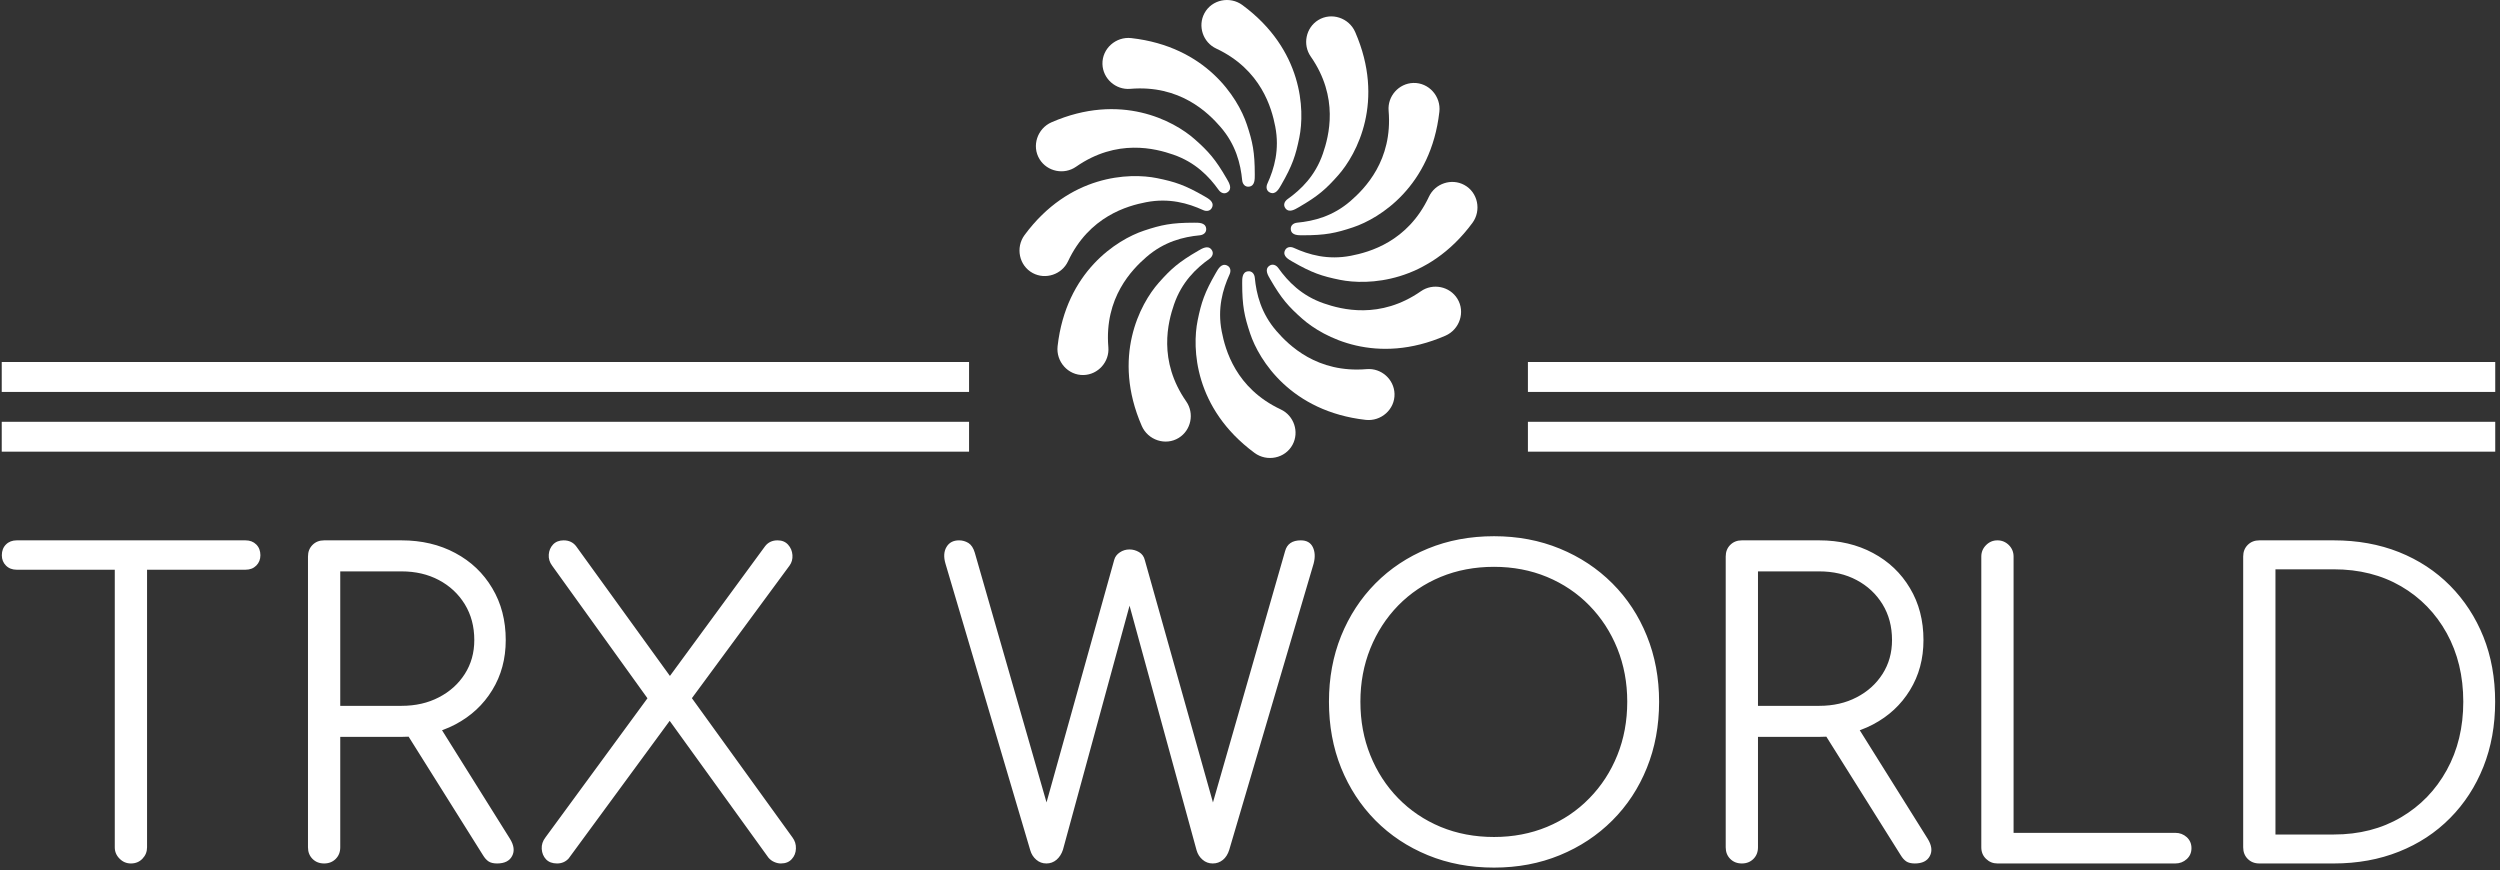 <svg xmlns="http://www.w3.org/2000/svg" version="1.1" xmlns:xlink="http://www.w3.org/1999/xlink" xmlns:svgjs="http://svgjs.dev/svgjs" width="1000" height="348" viewBox="0 0 1000 348"><rect x="0" y="0" width="1000" height="348" fill="#333333" stroke="none"/><g transform="matrix(1,0,0,1,-0.606,-0.479)"><svg viewBox="0 0 396 138" data-background-color="#0074d9" preserveAspectRatio="xMidYMid meet" height="348" width="1000" xmlns="http://www.w3.org/2000/svg" xmlns:xlink="http://www.w3.org/1999/xlink"><g id="tight-bounds" transform="matrix(1,0,0,1,0.24,0.19)"><svg viewBox="0 0 395.52 137.62" height="137.62" width="395.52"><g><svg viewBox="0 0 395.52 137.62" height="137.62" width="395.52"><g transform="matrix(1,0,0,1,0,85.055)"><svg viewBox="0 0 395.52 52.565" height="52.565" width="395.52"><g id="textblocktransform"><svg viewBox="0 0 395.52 52.565" height="52.565" width="395.52" id="textblock"><g><svg viewBox="0 0 395.52 52.565" height="52.565" width="395.52"><g transform="matrix(1,0,0,1,0,0)"><svg width="395.52" viewBox="0.75 -39.55 301.33 40.05" height="52.565" data-palette-color="#ffffff"><path d="M16.35 0L16.35 0Q15.55 0 14.98-0.58 14.4-1.15 14.4-1.95L14.4-1.95 14.4-39.05 18.3-39.05 18.3-1.95Q18.3-1.15 17.75-0.58 17.2 0 16.35 0ZM30.2-35.5L2.55-35.5Q1.75-35.5 1.25-36 0.75-36.5 0.75-37.25L0.75-37.25Q0.75-38.05 1.25-38.55 1.75-39.05 2.55-39.05L2.55-39.05 30.2-39.05Q31-39.05 31.5-38.55 32-38.05 32-37.25L32-37.25Q32-36.5 31.5-36 31-35.5 30.2-35.5L30.2-35.5ZM39.7 0L39.7 0Q38.85 0 38.3-0.55 37.75-1.1 37.75-1.95L37.75-1.95 37.75-37.1Q37.75-37.95 38.3-38.5 38.85-39.05 39.7-39.05L39.7-39.05 49.05-39.05Q52.7-39.05 55.55-37.52 58.4-36 60.02-33.27 61.65-30.55 61.65-27L61.65-27Q61.65-23.6 60.02-20.95 58.4-18.3 55.55-16.8 52.7-15.3 49.05-15.3L49.05-15.3 41.65-15.3 41.65-1.95Q41.65-1.1 41.1-0.55 40.55 0 39.7 0ZM60.6 0L60.6 0Q59.95 0 59.57-0.25 59.2-0.5 58.9-1L58.9-1 49.3-16.3 53.2-17.3 62.15-3Q62.9-1.8 62.42-0.9 61.95 0 60.6 0ZM41.65-35.3L41.65-19.05 49.05-19.05Q51.6-19.05 53.57-20.08 55.55-21.1 56.7-22.9 57.85-24.7 57.85-27L57.85-27Q57.85-29.45 56.7-31.33 55.55-33.2 53.57-34.25 51.6-35.3 49.05-35.3L49.05-35.3 41.65-35.3ZM67.85 0L67.85 0Q67 0 66.52-0.5 66.05-1 66-1.75 65.95-2.5 66.45-3.15L66.45-3.15 79.5-20.95 81.3-22.4 93-38.35Q93.55-39.05 94.5-39.05L94.5-39.05Q95.3-39.05 95.77-38.53 96.25-38 96.3-37.27 96.35-36.55 95.95-36L95.95-36 83.65-19.3 81.95-17.9 69.25-0.6Q68.7 0 67.85 0ZM94.9 0L94.9 0Q94.5 0 94.1-0.18 93.7-0.35 93.4-0.7L93.4-0.7 80.95-17.95 79.4-19.1 67.25-36Q66.8-36.6 66.85-37.33 66.9-38.05 67.37-38.55 67.85-39.05 68.65-39.05L68.65-39.05Q69.6-39.05 70.15-38.35L70.15-38.35 81.9-22.1 83.3-21.15 96.3-3.15Q96.75-2.55 96.72-1.8 96.7-1.05 96.22-0.53 95.75 0 94.9 0ZM126.99 0L126.99 0Q126.29 0 125.77-0.45 125.24-0.9 125.04-1.6L125.04-1.6 114.79-36.25Q114.44-37.45 114.92-38.25 115.39-39.05 116.44-39.05L116.44-39.05Q117.04-39.05 117.57-38.73 118.09-38.4 118.34-37.55L118.34-37.55 127.59-5.35 126.44-5.35 135.19-36.7Q135.34-37.25 135.87-37.6 136.39-37.95 137.04-37.95L137.04-37.95Q137.64-37.95 138.19-37.63 138.74-37.3 138.89-36.65L138.89-36.65 147.69-5.35 146.54-5.35 155.84-37.75Q156.19-39.05 157.74-39.05L157.74-39.05Q158.79-39.05 159.19-38.23 159.59-37.4 159.29-36.25L159.29-36.25 149.09-1.65Q148.84-0.85 148.32-0.43 147.79 0 147.09 0L147.09 0Q146.39 0 145.87-0.45 145.34-0.9 145.14-1.6L145.14-1.6 136.44-33.35 137.64-33.35 128.99-1.65Q128.74-0.9 128.22-0.45 127.69 0 126.99 0ZM181.09 0.5L181.09 0.5Q176.74 0.5 173.09-1 169.44-2.5 166.76-5.2 164.09-7.9 162.61-11.55 161.14-15.2 161.14-19.55L161.14-19.55Q161.14-23.85 162.61-27.5 164.09-31.15 166.76-33.85 169.44-36.55 173.09-38.05 176.74-39.55 181.09-39.55L181.09-39.55Q185.39-39.55 189.04-38.05 192.69-36.55 195.39-33.85 198.09-31.15 199.56-27.5 201.04-23.85 201.04-19.55L201.04-19.55Q201.04-15.2 199.56-11.55 198.09-7.9 195.39-5.2 192.69-2.5 189.04-1 185.39 0.5 181.09 0.5ZM181.09-3.2L181.09-3.2Q184.54-3.2 187.49-4.42 190.44-5.65 192.61-7.88 194.79-10.1 195.99-13.08 197.19-16.05 197.19-19.55L197.19-19.55Q197.19-23 195.99-25.98 194.79-28.95 192.61-31.18 190.44-33.4 187.49-34.63 184.54-35.85 181.09-35.85L181.09-35.85Q177.59-35.85 174.64-34.63 171.69-33.4 169.51-31.18 167.34-28.95 166.14-25.98 164.94-23 164.94-19.55L164.94-19.55Q164.94-16.05 166.14-13.08 167.34-10.1 169.51-7.88 171.69-5.65 174.64-4.42 177.59-3.2 181.09-3.2ZM211.04 0L211.04 0Q210.19 0 209.64-0.55 209.09-1.1 209.09-1.95L209.09-1.95 209.09-37.1Q209.09-37.95 209.64-38.5 210.19-39.05 211.04-39.05L211.04-39.05 220.39-39.05Q224.04-39.05 226.89-37.52 229.74-36 231.36-33.27 232.99-30.55 232.99-27L232.99-27Q232.99-23.6 231.36-20.95 229.74-18.3 226.89-16.8 224.04-15.3 220.39-15.3L220.39-15.3 212.99-15.3 212.99-1.95Q212.99-1.1 212.44-0.55 211.89 0 211.04 0ZM231.94 0L231.94 0Q231.29 0 230.91-0.25 230.54-0.5 230.24-1L230.24-1 220.64-16.3 224.54-17.3 233.49-3Q234.24-1.8 233.76-0.9 233.29 0 231.94 0ZM212.99-35.3L212.99-19.05 220.39-19.05Q222.94-19.05 224.91-20.08 226.89-21.1 228.04-22.9 229.19-24.7 229.19-27L229.19-27Q229.19-29.45 228.04-31.33 226.89-33.2 224.91-34.25 222.94-35.3 220.39-35.3L220.39-35.3 212.99-35.3ZM263.43 0L241.93 0Q241.13 0 240.56-0.55 239.98-1.1 239.98-1.95L239.98-1.95 239.98-37.1Q239.98-37.9 240.56-38.48 241.13-39.05 241.93-39.05L241.93-39.05Q242.73-39.05 243.31-38.48 243.88-37.9 243.88-37.1L243.88-37.1 243.88-3.7 263.43-3.7Q264.23-3.7 264.81-3.18 265.38-2.65 265.38-1.85L265.38-1.85Q265.38-1.05 264.81-0.53 264.23 0 263.43 0L263.43 0ZM282.58 0L273.58 0Q272.73 0 272.18-0.55 271.63-1.1 271.63-1.95L271.63-1.95 271.63-37.1Q271.63-37.95 272.18-38.5 272.73-39.05 273.58-39.05L273.58-39.05 282.58-39.05Q286.88-39.05 290.46-37.63 294.03-36.2 296.63-33.58 299.23-30.95 300.66-27.4 302.08-23.85 302.08-19.55L302.08-19.55Q302.08-15.25 300.66-11.68 299.23-8.1 296.63-5.48 294.03-2.85 290.46-1.43 286.88 0 282.58 0L282.58 0ZM275.53-35.55L275.53-3.5 282.58-3.5Q287.18-3.5 290.71-5.58 294.23-7.65 296.23-11.28 298.23-14.9 298.23-19.55L298.23-19.55Q298.23-24.2 296.23-27.83 294.23-31.45 290.71-33.5 287.18-35.55 282.58-35.55L282.58-35.55 275.53-35.55Z" opacity="1" transform="matrix(1,0,0,1,0,0)" fill="#ffffff" class="undefined-text-0" data-fill-palette-color="primary" id="text-0"></path></svg></g></svg></g></svg></g></svg></g><g transform="matrix(1,0,0,1,153.437,0)"><svg viewBox="0 0 88.646 72.645" height="72.645" width="88.646"><g><svg xmlns="http://www.w3.org/2000/svg" xmlns:xlink="http://www.w3.org/1999/xlink" version="1.1" x="8" y="0" viewBox="7.735 7.735 84.531 84.53" enable-background="new 0 0 100 100" xml:space="preserve" height="72.645" width="72.646" class="icon-icon-0" data-fill-palette-color="accent" id="icon-0"><g fill="#ffffff" data-fill-palette-color="accent"><g fill="#ffffff" data-fill-palette-color="accent"><g fill="#ffffff" data-fill-palette-color="accent"><path d="M28.368 14.767C42.162 16.327 48.04 25.762 49.69 30.695c1.07 3.198 1.472 5.094 1.472 9.275 0 0.817 0.044 2.076-1.054 2.216-0.77 0.099-1.209-0.509-1.273-1.182-0.289-3.026-1.159-6.569-4.008-9.85-2.253-2.594-7.472-7.802-16.652-7.021-2.669 0.228-5.052-1.868-5.129-4.564C22.964 16.703 25.531 14.446 28.368 14.767z" fill="#ffffff" data-fill-palette-color="accent"></path><path d="M71.633 85.232c-13.794-1.561-19.671-10.995-21.322-15.929-1.07-3.198-1.472-5.094-1.472-9.275 0-0.817-0.044-2.076 1.054-2.216 0.77-0.099 1.209 0.509 1.273 1.182 0.289 3.026 1.159 6.569 4.008 9.85 2.253 2.594 7.472 7.802 16.652 7.021 2.669-0.228 5.052 1.868 5.129 4.564C77.037 83.296 74.47 85.553 71.633 85.232z" fill="#ffffff" data-fill-palette-color="accent"></path></g><g fill="#ffffff" data-fill-palette-color="accent"><path d="M14.768 71.633c1.56-13.794 10.995-19.672 15.928-21.322 3.198-1.07 5.094-1.472 9.276-1.472 0.817 0 2.076-0.045 2.216 1.054 0.098 0.77-0.509 1.209-1.182 1.273-3.026 0.288-6.569 1.159-9.849 4.008-2.594 2.254-7.802 7.473-7.021 16.652 0.228 2.669-1.868 5.052-4.564 5.129C16.704 77.036 14.447 74.47 14.768 71.633z" fill="#ffffff" data-fill-palette-color="accent"></path><path d="M85.233 28.367c-1.56 13.794-10.995 19.672-15.928 21.322-3.198 1.07-5.094 1.472-9.276 1.472-0.817 0-2.076 0.045-2.216-1.054-0.098-0.77 0.509-1.209 1.182-1.273 3.026-0.288 6.569-1.159 9.849-4.008 2.594-2.254 7.802-7.473 7.021-16.652-0.228-2.669 1.868-5.052 4.564-5.129C83.297 22.964 85.554 25.53 85.233 28.367z" fill="#ffffff" data-fill-palette-color="accent"></path></g></g><g fill="#ffffff" data-fill-palette-color="accent"><g fill="#ffffff" data-fill-palette-color="accent"><path d="M13.65 30.304c12.726-5.546 22.533-0.314 26.43 3.133 2.526 2.234 3.821 3.676 5.912 7.297 0.409 0.708 1.077 1.775 0.195 2.446-0.617 0.47-1.302 0.164-1.693-0.387-1.763-2.477-4.289-5.109-8.396-6.525-3.249-1.12-10.373-3.021-17.931 2.246-2.198 1.531-5.309 0.907-6.724-1.389C9.938 34.682 11.033 31.444 13.65 30.304z" fill="#ffffff" data-fill-palette-color="accent"></path><path d="M86.351 69.695c-12.726 5.546-22.533 0.314-26.43-3.133-2.526-2.234-3.821-3.676-5.912-7.297-0.409-0.708-1.077-1.775-0.196-2.446 0.618-0.47 1.302-0.164 1.694 0.387 1.763 2.477 4.289 5.109 8.396 6.525 3.249 1.12 10.373 3.021 17.931-2.245 2.198-1.532 5.309-0.908 6.724 1.388C90.063 65.317 88.968 68.555 86.351 69.695z" fill="#ffffff" data-fill-palette-color="accent"></path></g><g fill="#ffffff" data-fill-palette-color="accent"><path d="M30.304 86.351c-5.546-12.726-0.314-22.533 3.133-26.43 2.235-2.525 3.676-3.821 7.298-5.912 0.708-0.409 1.775-1.076 2.445-0.195 0.47 0.617 0.164 1.302-0.387 1.693-2.477 1.764-5.109 4.289-6.525 8.396-1.12 3.248-3.021 10.372 2.246 17.931 1.531 2.198 0.908 5.31-1.389 6.725C34.683 90.062 31.445 88.968 30.304 86.351z" fill="#ffffff" data-fill-palette-color="accent"></path><path d="M69.696 13.649c5.546 12.726 0.314 22.533-3.133 26.43-2.234 2.526-3.675 3.821-7.297 5.913-0.708 0.408-1.775 1.076-2.446 0.195-0.47-0.618-0.163-1.303 0.388-1.694 2.477-1.763 5.109-4.288 6.525-8.396 1.12-3.249 3.021-10.372-2.246-17.932-1.532-2.198-0.908-5.309 1.388-6.724C65.318 9.938 68.556 11.032 69.696 13.649z" fill="#ffffff" data-fill-palette-color="accent"></path></g></g><g fill="#ffffff" data-fill-palette-color="accent"><g fill="#ffffff" data-fill-palette-color="accent"><path d="M8.671 51.118c8.248-11.166 19.357-11.539 24.456-10.502 3.305 0.672 5.147 1.272 8.769 3.363 0.708 0.408 1.82 0.999 1.392 2.021-0.299 0.716-1.045 0.793-1.66 0.512-2.765-1.263-6.269-2.28-10.533-1.453-3.374 0.654-10.494 2.57-14.406 10.911-1.138 2.425-4.144 3.44-6.518 2.159C7.646 56.766 6.976 53.414 8.671 51.118z" fill="#ffffff" data-fill-palette-color="accent"></path><path d="M91.329 48.882C83.081 60.047 71.971 60.42 66.874 59.383c-3.305-0.672-5.147-1.272-8.769-3.363-0.708-0.408-1.82-0.999-1.393-2.021 0.3-0.716 1.046-0.793 1.66-0.512 2.766 1.264 6.269 2.28 10.534 1.453 3.373-0.654 10.493-2.569 14.406-10.91 1.138-2.426 4.144-3.441 6.517-2.16C92.354 43.233 93.025 46.585 91.329 48.882z" fill="#ffffff" data-fill-palette-color="accent"></path></g><g fill="#ffffff" data-fill-palette-color="accent"><path d="M51.119 91.329C39.953 83.081 39.58 71.972 40.617 66.874c0.673-3.305 1.272-5.147 3.364-8.77 0.409-0.708 1-1.819 2.02-1.392 0.716 0.3 0.793 1.045 0.512 1.66-1.263 2.765-2.28 6.269-1.453 10.533 0.654 3.374 2.57 10.493 10.911 14.406 2.425 1.138 3.44 4.144 2.159 6.518C56.766 92.354 53.415 93.025 51.119 91.329z" fill="#ffffff" data-fill-palette-color="accent"></path><path d="M48.882 8.672c11.166 8.247 11.538 19.356 10.501 24.455-0.672 3.305-1.271 5.147-3.362 8.77-0.409 0.707-1 1.819-2.021 1.392-0.716-0.3-0.792-1.046-0.511-1.661 1.263-2.765 2.28-6.268 1.453-10.533-0.655-3.373-2.57-10.492-10.911-14.406-2.426-1.137-3.44-4.144-2.159-6.517C43.234 7.646 46.585 6.976 48.882 8.672z" fill="#ffffff" data-fill-palette-color="accent"></path></g></g></g></svg></g></svg></g><g><rect width="153.437" height="4.74" y="66.905" x="242.083" fill="#ffffff" data-fill-palette-color="accent"></rect><rect width="153.437" height="4.74" y="66.905" x="0" fill="#ffffff" data-fill-palette-color="accent"></rect><rect width="153.437" height="4.74" y="57.424" x="242.083" fill="#ffffff" data-fill-palette-color="accent"></rect><rect width="153.437" height="4.74" y="57.424" x="0" fill="#ffffff" data-fill-palette-color="accent"></rect></g></svg></g><defs></defs></svg><rect width="395.52" height="137.62" fill="none" stroke="none" visibility="hidden"></rect></g></svg></g></svg>